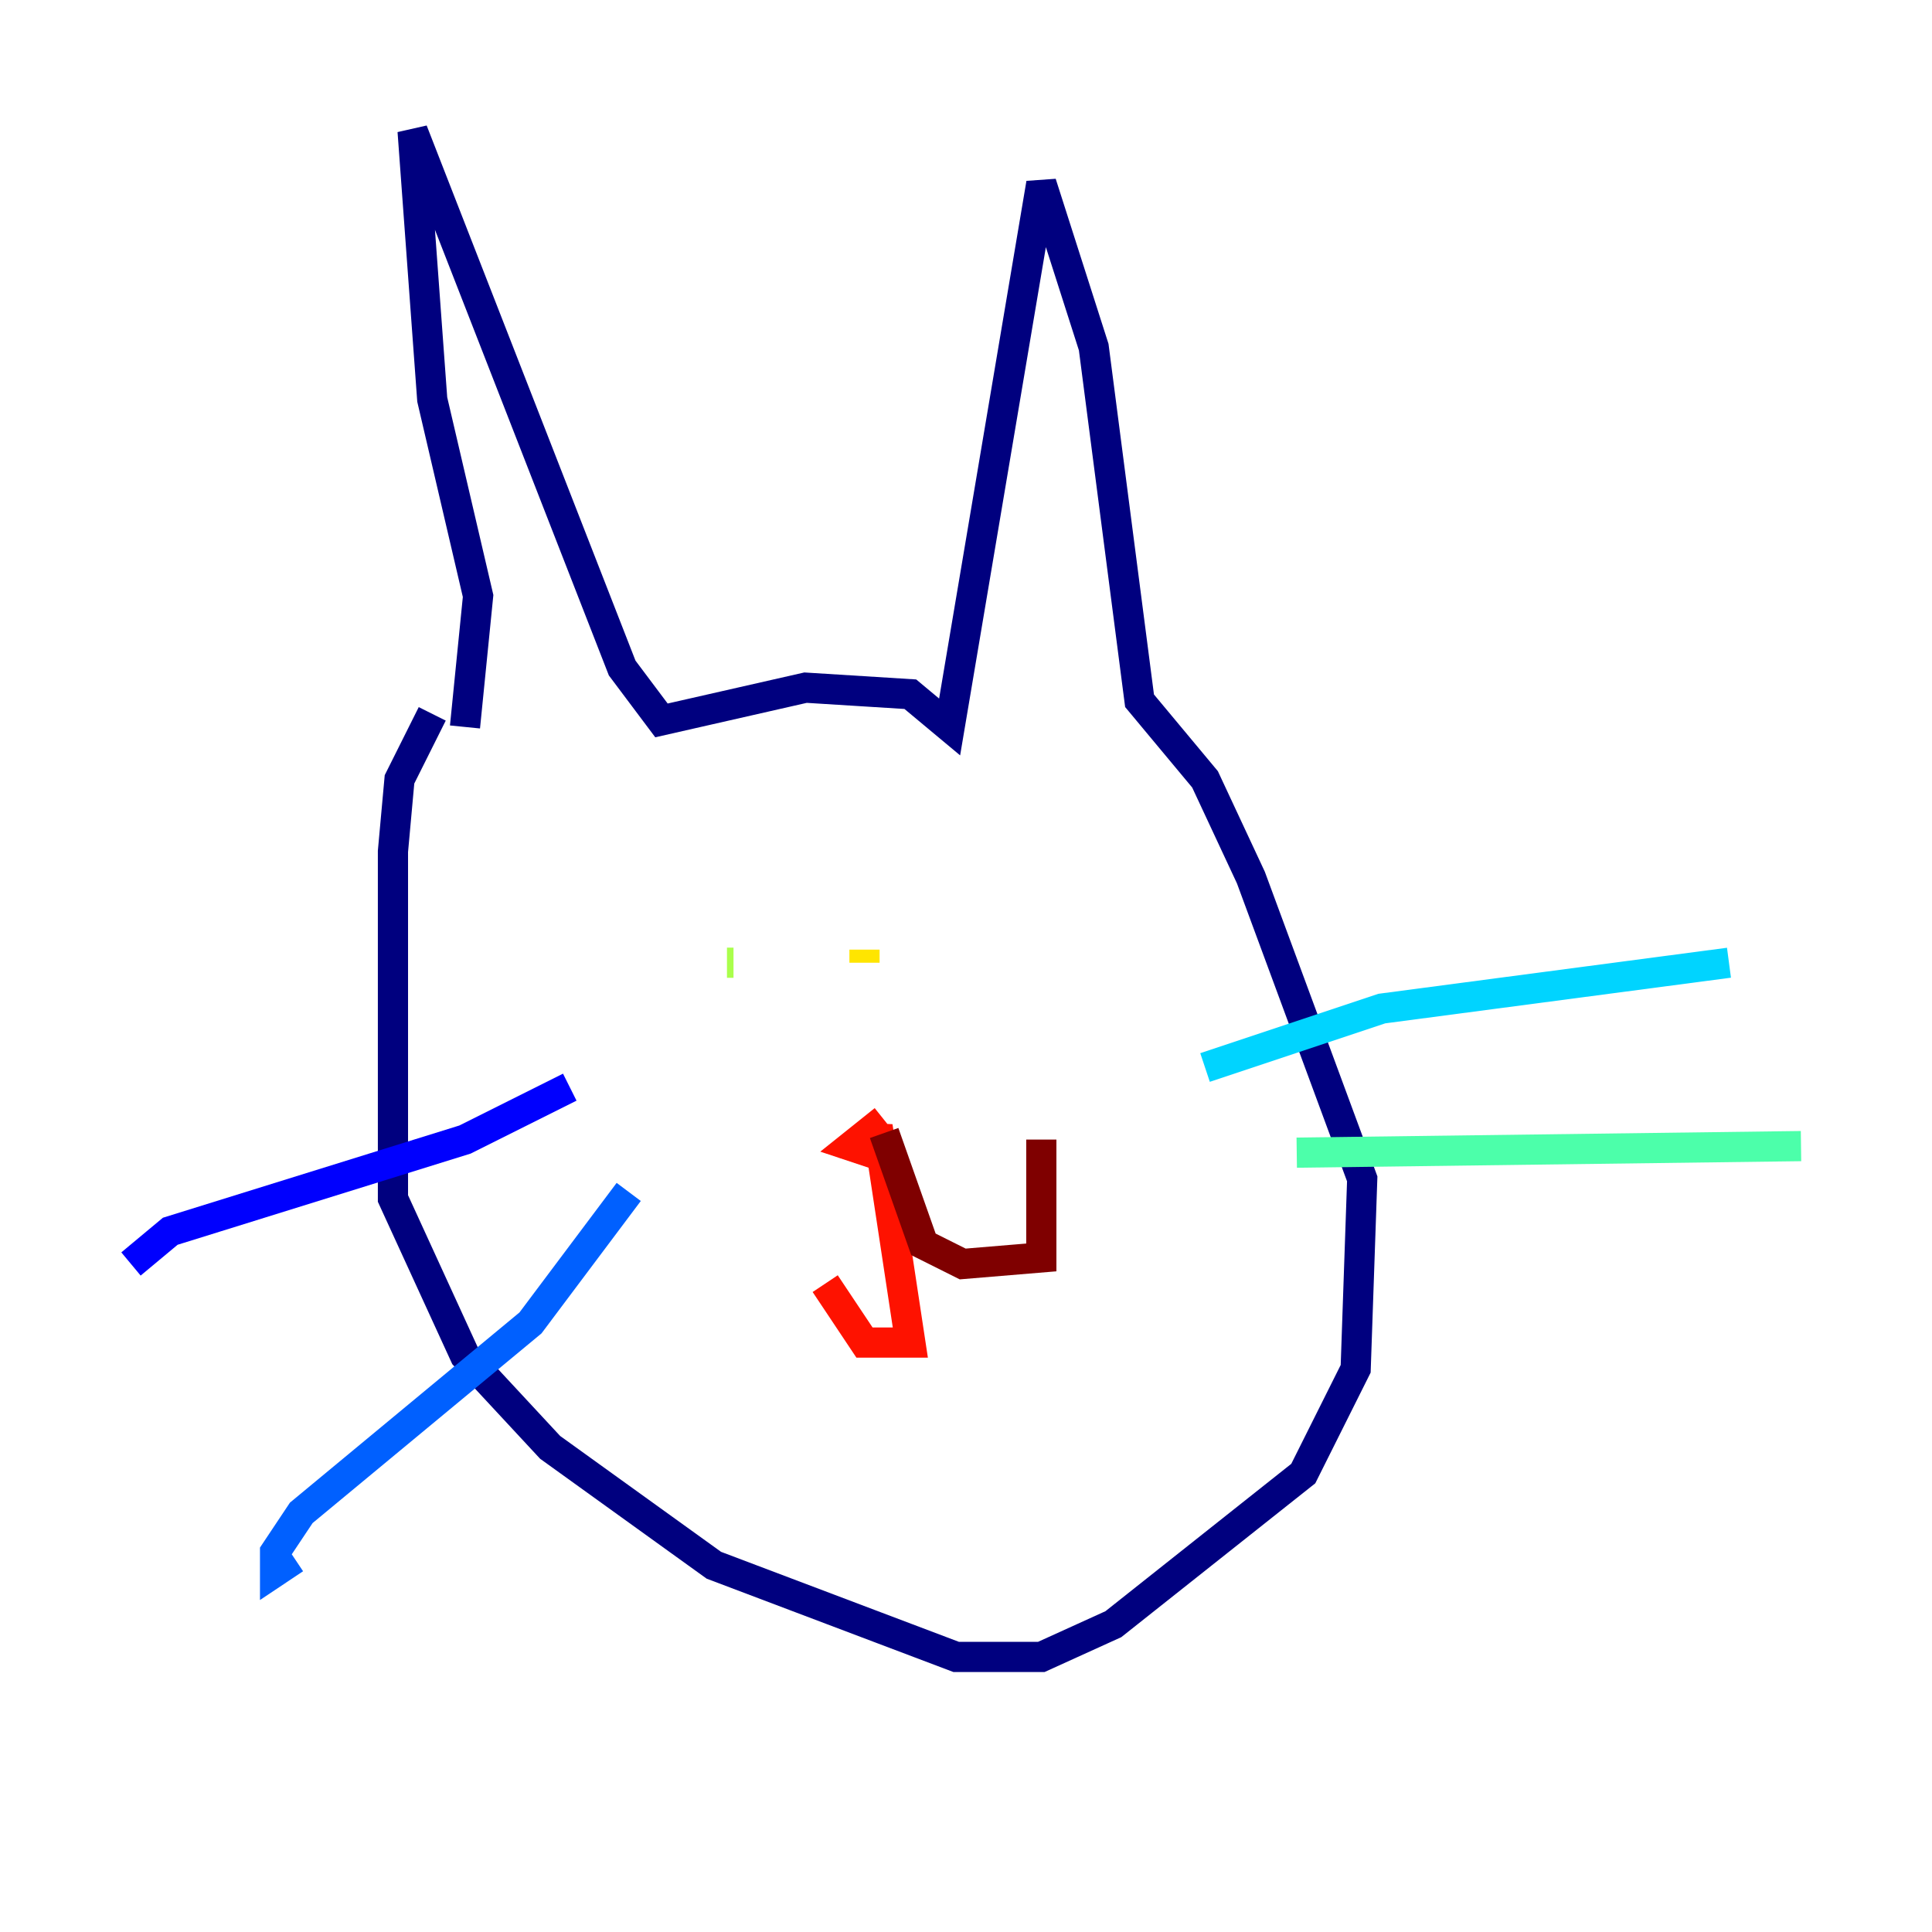 <?xml version="1.0" encoding="utf-8" ?>
<svg baseProfile="tiny" height="128" version="1.2" viewBox="0,0,128,128" width="128" xmlns="http://www.w3.org/2000/svg" xmlns:ev="http://www.w3.org/2001/xml-events" xmlns:xlink="http://www.w3.org/1999/xlink"><defs /><polyline fill="none" points="28.637,47.295 26.468,51.634 26.034,56.407 26.034,79.403 30.807,89.817 36.447,95.891 47.295,103.702 63.349,109.776 68.99,109.776 73.763,107.607 86.346,97.627 89.817,90.685 90.251,78.102 82.875,58.142 79.837,51.634 75.498,46.427 72.461,22.997 68.99,12.149 62.915,48.163 60.312,45.993 53.37,45.559 43.824,47.729 41.22,44.258 27.336,8.678 28.637,26.468 31.675,39.485 30.807,48.163" stroke="#00007f" stroke-width="2" /><polyline fill="none" points="37.749,72.027 30.807,75.498 11.281,81.573 8.678,83.742" stroke="#0000fe" stroke-width="2" /><polyline fill="none" points="41.654,78.969 35.146,87.647 19.959,100.231 18.224,102.834 18.224,104.136 19.525,103.268" stroke="#0060ff" stroke-width="2" /><polyline fill="none" points="79.837,70.725 91.552,66.82 114.549,63.783" stroke="#00d4ff" stroke-width="2" /><polyline fill="none" points="85.912,76.366 119.322,75.932" stroke="#4cffaa" stroke-width="2" /><polyline fill="none" points="48.163,63.783 48.597,63.783" stroke="#aaff4c" stroke-width="2" /><polyline fill="none" points="57.275,62.915 57.275,63.783" stroke="#ffe500" stroke-width="2" /><polyline fill="none" points="58.142,73.763 58.142,73.763" stroke="#ff7a00" stroke-width="2" /><polyline fill="none" points="58.576,74.197 56.407,75.932 57.709,76.366 58.142,74.63 60.312,88.949 57.275,88.949 54.671,85.044" stroke="#fe1200" stroke-width="2" /><polyline fill="none" points="58.576,75.064 61.18,82.441 63.783,83.742 68.99,83.308 68.99,75.498" stroke="#7f0000" stroke-width="2" /></svg>